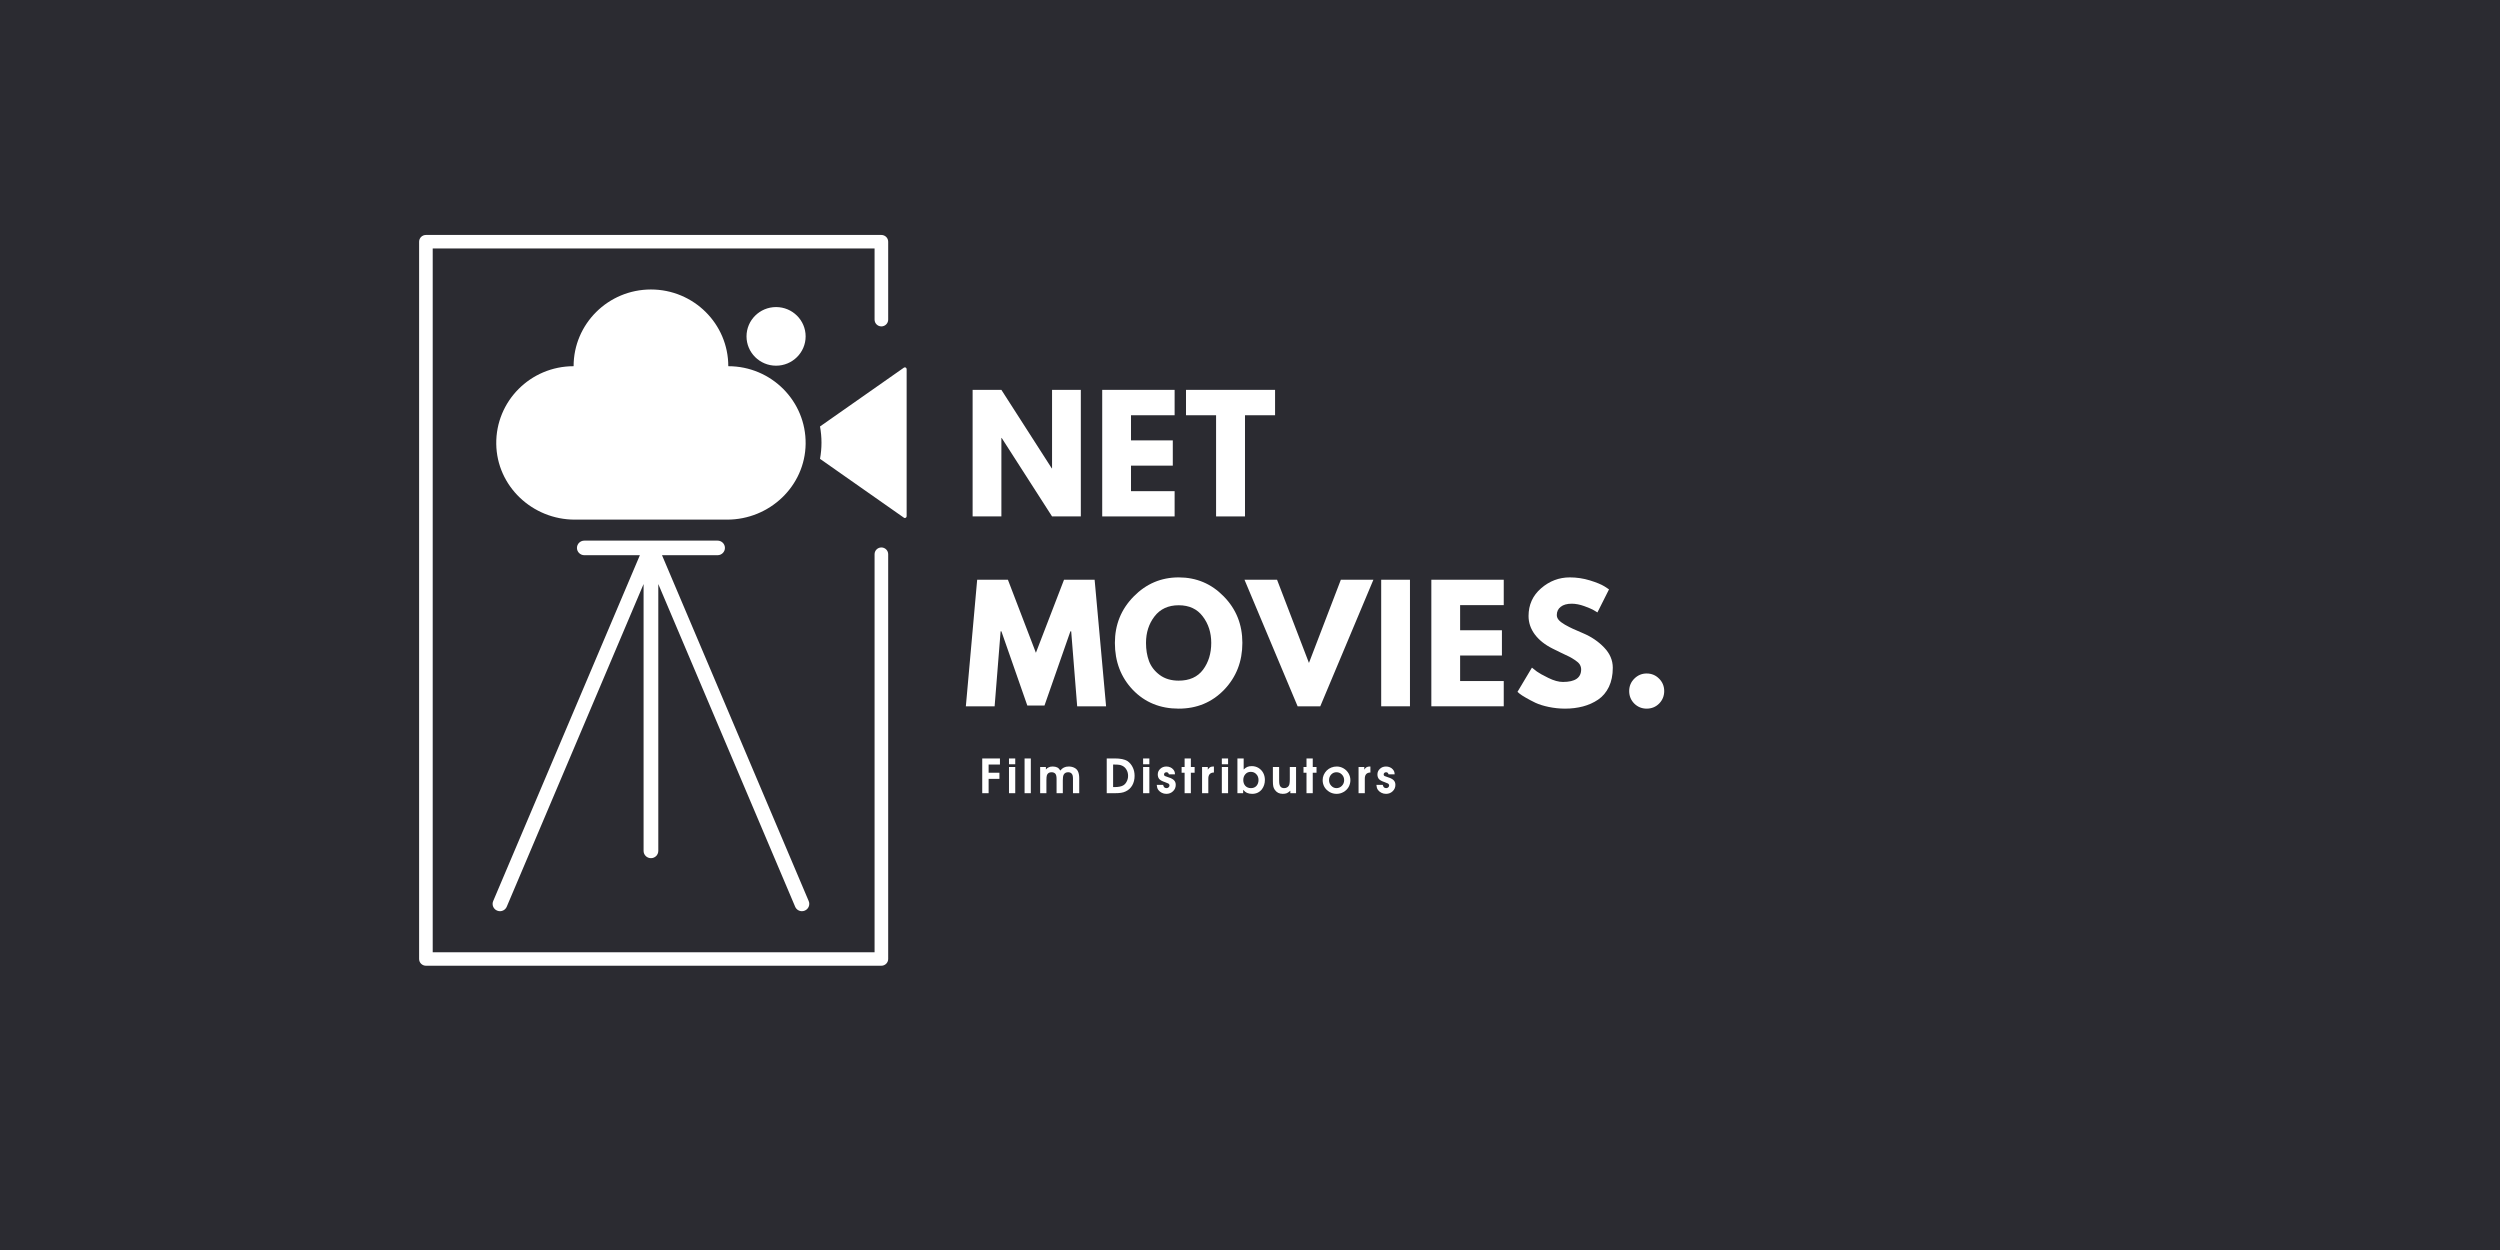 <svg xmlns="http://www.w3.org/2000/svg" width="300" viewBox="0 0 300 150" height="150" version="1.0">
  <defs>
    <clipPath id="a">
      <path d="M 50.293 28.164 L 108.793 28.164 L 108.793 115.914 L 50.293 115.914 Z M 50.293 28.164"/>
    </clipPath>
  </defs>
  <path fill="#FFF" d="M-30 -15H330V165H-30z"/>
  <path fill="#FFF" d="M-30 -15H330V165H-30z"/>
  <path fill="#2B2B31" d="M-30 -15H330V165H-30z"/>
  <g clip-path="url(#a)">
    <path fill="#FFF" d="M 78.113 102.98 C 78.602 102.98 78.996 102.59 78.996 102.105 L 78.996 70.086 L 95.418 108.805 C 95.559 109.141 95.887 109.344 96.23 109.344 C 96.344 109.344 96.461 109.32 96.574 109.273 C 97.023 109.086 97.234 108.57 97.043 108.125 L 79.441 66.625 L 86.109 66.625 C 86.598 66.625 86.992 66.23 86.992 65.75 C 86.992 65.266 86.598 64.875 86.109 64.875 L 70.117 64.875 C 69.633 64.875 69.234 65.266 69.234 65.75 C 69.234 66.23 69.633 66.625 70.117 66.625 L 76.785 66.625 L 59.184 108.125 C 58.992 108.57 59.203 109.086 59.652 109.273 C 59.766 109.32 59.883 109.344 59.996 109.344 C 60.34 109.344 60.668 109.141 60.809 108.805 L 77.23 70.086 L 77.23 102.105 C 77.23 102.59 77.625 102.98 78.113 102.98 Z M 96.676 40.367 C 96.676 38.422 95.086 36.848 93.129 36.848 C 91.172 36.848 89.582 38.422 89.582 40.367 C 89.582 42.309 91.172 43.883 93.129 43.883 C 95.086 43.883 96.676 42.309 96.676 40.367 Z M 78.113 34.738 C 72.988 34.738 68.832 38.859 68.832 43.945 C 63.664 43.945 59.484 48.133 59.551 53.273 C 59.617 58.332 63.871 62.355 68.973 62.355 L 87.258 62.355 C 92.355 62.355 96.609 58.332 96.676 53.273 C 96.742 48.133 92.562 43.945 87.395 43.945 C 87.395 38.859 83.238 34.738 78.113 34.738 Z M 108.465 44.121 L 98.402 51.176 C 98.516 51.809 98.578 52.457 98.578 53.121 C 98.578 53.785 98.516 54.434 98.402 55.062 L 108.465 62.121 C 108.605 62.223 108.797 62.121 108.797 61.949 L 108.797 44.293 C 108.797 44.121 108.605 44.02 108.465 44.121 Z M 106.582 66.504 L 106.582 115.078 C 106.582 115.523 106.215 115.887 105.766 115.887 L 51.109 115.887 C 50.66 115.887 50.293 115.523 50.293 115.078 L 50.293 29.004 C 50.293 28.559 50.66 28.195 51.109 28.195 L 105.766 28.195 C 106.215 28.195 106.582 28.559 106.582 29.004 L 106.582 38.359 C 106.582 38.805 106.215 39.168 105.766 39.168 C 105.316 39.168 104.949 38.805 104.949 38.359 L 104.949 29.812 L 51.926 29.812 L 51.926 114.27 L 104.949 114.27 L 104.949 66.504 C 104.949 66.059 105.316 65.695 105.766 65.695 C 106.215 65.695 106.582 66.059 106.582 66.504"/>
  </g>
  <g fill="#FFF">
    <g>
      <g>
        <path d="M 4.562 -9.422 L 4.562 0 L 1.109 0 L 1.109 -15.188 L 4.562 -15.188 L 10.609 -5.766 L 10.641 -5.766 L 10.641 -15.188 L 14.094 -15.188 L 14.094 0 L 10.641 0 L 4.594 -9.422 Z M 4.562 -9.422" transform="translate(115.605 61.971)"/>
      </g>
    </g>
  </g>
  <g fill="#FFF">
    <g>
      <g>
        <path d="M 9.797 -15.188 L 9.797 -12.141 L 4.562 -12.141 L 4.562 -9.125 L 9.578 -9.125 L 9.578 -6.094 L 4.562 -6.094 L 4.562 -3.031 L 9.797 -3.031 L 9.797 0 L 1.109 0 L 1.109 -15.188 Z M 9.797 -15.188" transform="translate(131.157 61.971)"/>
      </g>
    </g>
  </g>
  <g fill="#FFF">
    <g>
      <g>
        <path d="M 0.141 -12.141 L 0.141 -15.188 L 10.828 -15.188 L 10.828 -12.141 L 7.219 -12.141 L 7.219 0 L 3.75 0 L 3.75 -12.141 Z M 0.141 -12.141" transform="translate(142.18 61.971)"/>
      </g>
    </g>
  </g>
  <g fill="#FFF">
    <g>
      <g>
        <path d="M 13.656 0 L 12.938 -9 L 12.844 -9 L 9.734 -0.094 L 7.672 -0.094 L 4.562 -9 L 4.469 -9 L 3.75 0 L 0.297 0 L 1.656 -15.188 L 5.344 -15.188 L 8.703 -6.422 L 12.078 -15.188 L 15.75 -15.188 L 17.125 0 Z M 13.656 0" transform="translate(115.605 84.756)"/>
      </g>
    </g>
  </g>
  <g fill="#FFF">
    <g>
      <g>
        <path d="M 0.422 -7.609 C 0.422 -9.797 1.172 -11.648 2.672 -13.172 C 4.172 -14.703 5.973 -15.469 8.078 -15.469 C 10.203 -15.469 12.004 -14.707 13.484 -13.188 C 14.973 -11.676 15.719 -9.816 15.719 -7.609 C 15.719 -5.379 14.988 -3.504 13.531 -1.984 C 12.07 -0.473 10.254 0.281 8.078 0.281 C 5.859 0.281 4.023 -0.469 2.578 -1.969 C 1.141 -3.477 0.422 -5.359 0.422 -7.609 Z M 4.156 -7.609 C 4.156 -6.805 4.273 -6.078 4.516 -5.422 C 4.766 -4.766 5.195 -4.207 5.812 -3.75 C 6.426 -3.301 7.18 -3.078 8.078 -3.078 C 9.367 -3.078 10.344 -3.516 11 -4.391 C 11.656 -5.273 11.984 -6.348 11.984 -7.609 C 11.984 -8.836 11.645 -9.895 10.969 -10.781 C 10.301 -11.676 9.336 -12.125 8.078 -12.125 C 6.828 -12.125 5.859 -11.676 5.172 -10.781 C 4.492 -9.895 4.156 -8.836 4.156 -7.609 Z M 4.156 -7.609" transform="translate(133.365 84.756)"/>
      </g>
    </g>
  </g>
  <g fill="#FFF">
    <g>
      <g>
        <path d="M 5.859 0 L -0.516 -15.188 L 3.391 -15.188 L 7.219 -5.203 L 11.047 -15.188 L 14.953 -15.188 L 8.578 0 Z M 5.859 0" transform="translate(149.855 84.756)"/>
      </g>
    </g>
  </g>
  <g fill="#FFF">
    <g>
      <g>
        <path d="M 4.562 -15.188 L 4.562 0 L 1.109 0 L 1.109 -15.188 Z M 4.562 -15.188" transform="translate(164.634 84.756)"/>
      </g>
    </g>
  </g>
  <g fill="#FFF">
    <g>
      <g>
        <path d="M 9.797 -15.188 L 9.797 -12.141 L 4.562 -12.141 L 4.562 -9.125 L 9.578 -9.125 L 9.578 -6.094 L 4.562 -6.094 L 4.562 -3.031 L 9.797 -3.031 L 9.797 0 L 1.109 0 L 1.109 -15.188 Z M 9.797 -15.188" transform="translate(170.652 84.756)"/>
      </g>
    </g>
  </g>
  <g fill="#FFF">
    <g>
      <g>
        <path d="M 6.703 -15.469 C 7.523 -15.469 8.328 -15.348 9.109 -15.109 C 9.891 -14.867 10.473 -14.629 10.859 -14.391 L 11.406 -14.031 L 10.016 -11.266 C 9.898 -11.336 9.742 -11.43 9.547 -11.547 C 9.359 -11.66 8.992 -11.816 8.453 -12.016 C 7.91 -12.211 7.406 -12.312 6.938 -12.312 C 6.363 -12.312 5.922 -12.188 5.609 -11.938 C 5.297 -11.695 5.141 -11.367 5.141 -10.953 C 5.141 -10.742 5.211 -10.551 5.359 -10.375 C 5.504 -10.195 5.754 -10.004 6.109 -9.797 C 6.461 -9.598 6.773 -9.438 7.047 -9.312 C 7.316 -9.188 7.734 -9.004 8.297 -8.766 C 9.285 -8.348 10.125 -7.781 10.812 -7.062 C 11.508 -6.344 11.859 -5.531 11.859 -4.625 C 11.859 -3.75 11.703 -2.984 11.391 -2.328 C 11.078 -1.68 10.645 -1.172 10.094 -0.797 C 9.551 -0.43 8.945 -0.16 8.281 0.016 C 7.613 0.191 6.895 0.281 6.125 0.281 C 5.469 0.281 4.816 0.211 4.172 0.078 C 3.535 -0.055 3.004 -0.223 2.578 -0.422 C 2.148 -0.629 1.766 -0.832 1.422 -1.031 C 1.078 -1.227 0.82 -1.395 0.656 -1.531 L 0.422 -1.734 L 2.156 -4.641 C 2.301 -4.516 2.5 -4.359 2.75 -4.172 C 3.008 -3.984 3.469 -3.727 4.125 -3.406 C 4.781 -3.082 5.363 -2.922 5.875 -2.922 C 7.332 -2.922 8.062 -3.422 8.062 -4.422 C 8.062 -4.629 8.008 -4.82 7.906 -5 C 7.801 -5.176 7.613 -5.352 7.344 -5.531 C 7.082 -5.707 6.848 -5.848 6.641 -5.953 C 6.441 -6.055 6.113 -6.211 5.656 -6.422 C 5.195 -6.641 4.859 -6.805 4.641 -6.922 C 3.723 -7.379 3.008 -7.945 2.5 -8.625 C 2 -9.301 1.75 -10.035 1.75 -10.828 C 1.75 -12.18 2.25 -13.289 3.25 -14.156 C 4.258 -15.031 5.41 -15.469 6.703 -15.469 Z M 6.703 -15.469" transform="translate(181.676 84.756)"/>
      </g>
    </g>
  </g>
  <g fill="#FFF">
    <g>
      <g>
        <path d="M 3.203 -3.938 C 3.797 -3.938 4.297 -3.727 4.703 -3.312 C 5.109 -2.906 5.312 -2.41 5.312 -1.828 C 5.312 -1.242 5.109 -0.742 4.703 -0.328 C 4.297 0.078 3.797 0.281 3.203 0.281 C 2.629 0.281 2.133 0.078 1.719 -0.328 C 1.312 -0.742 1.109 -1.242 1.109 -1.828 C 1.109 -2.41 1.312 -2.906 1.719 -3.312 C 2.133 -3.727 2.629 -3.938 3.203 -3.938 Z M 3.203 -3.938" transform="translate(194.393 84.756)"/>
      </g>
    </g>
  </g>
  <g fill="#FFF">
    <g>
      <g>
        <path d="M 0.406 0 C 0.406 0 0.406 -1.391 0.406 -4.172 C 0.406 -4.172 1.113 -4.172 2.531 -4.172 C 2.531 -4.172 2.531 -3.926 2.531 -3.438 C 2.531 -3.438 2.078 -3.438 1.172 -3.438 C 1.172 -3.438 1.172 -3.109 1.172 -2.453 C 1.172 -2.453 1.602 -2.453 2.469 -2.453 C 2.469 -2.453 2.469 -2.207 2.469 -1.719 C 2.469 -1.719 2.035 -1.719 1.172 -1.719 C 1.172 -1.719 1.172 -1.145 1.172 0 C 1.172 0 0.914 0 0.406 0 Z M 0.406 0" transform="translate(117.462 95.184)"/>
      </g>
    </g>
  </g>
  <g fill="#FFF">
    <g>
      <g>
        <path d="M 0.312 0 C 0.312 0 0.312 -1.047 0.312 -3.141 C 0.312 -3.141 0.562 -3.141 1.062 -3.141 C 1.062 -3.141 1.062 -2.094 1.062 0 C 1.062 0 0.812 0 0.312 0 Z M 0.312 -3.469 C 0.312 -3.469 0.312 -3.703 0.312 -4.172 C 0.312 -4.172 0.562 -4.172 1.062 -4.172 C 1.062 -4.172 1.062 -3.938 1.062 -3.469 C 1.062 -3.469 0.812 -3.469 0.312 -3.469 Z M 0.312 -3.469" transform="translate(120.767 95.184)"/>
      </g>
    </g>
  </g>
  <g fill="#FFF">
    <g>
      <g>
        <path d="M 0.312 0 C 0.312 0 0.312 -1.391 0.312 -4.172 C 0.312 -4.172 0.562 -4.172 1.062 -4.172 C 1.062 -4.172 1.062 -2.781 1.062 0 C 1.062 0 0.812 0 0.312 0 Z M 0.312 0" transform="translate(122.637 95.184)"/>
      </g>
    </g>
  </g>
  <g fill="#FFF">
    <g>
      <g>
        <path d="M 0.312 0 C 0.312 0 0.312 -1.047 0.312 -3.141 C 0.312 -3.141 0.539 -3.141 1 -3.141 C 1 -3.141 1 -3.039 1 -2.844 C 1.102 -2.969 1.219 -3.055 1.344 -3.109 C 1.469 -3.172 1.625 -3.203 1.812 -3.203 C 2.031 -3.203 2.211 -3.164 2.359 -3.094 C 2.504 -3.02 2.629 -2.895 2.734 -2.719 C 2.859 -2.883 3 -3.004 3.156 -3.078 C 3.32 -3.16 3.516 -3.203 3.734 -3.203 C 3.984 -3.203 4.203 -3.156 4.391 -3.062 C 4.578 -2.977 4.719 -2.852 4.812 -2.688 C 4.938 -2.469 5 -2.176 5 -1.812 L 5 0 L 4.25 0 L 4.25 -1.719 C 4.25 -1.875 4.238 -2 4.219 -2.094 C 4.195 -2.195 4.156 -2.281 4.094 -2.344 C 4 -2.457 3.859 -2.516 3.672 -2.516 C 3.41 -2.516 3.227 -2.41 3.125 -2.203 C 3.062 -2.066 3.031 -1.848 3.031 -1.547 L 3.031 0 L 2.281 0 C 2.281 0 2.281 -0.57 2.281 -1.719 C 2.281 -2.008 2.234 -2.211 2.141 -2.328 C 2.035 -2.453 1.879 -2.516 1.672 -2.516 C 1.398 -2.516 1.219 -2.398 1.125 -2.172 C 1.082 -2.047 1.062 -1.836 1.062 -1.547 C 1.062 -1.547 1.062 -1.031 1.062 0 C 1.062 0 0.812 0 0.312 0 Z M 0.312 0" transform="translate(124.507 95.184)"/>
      </g>
    </g>
  </g>
  <g fill="#FFF">
    <g>
      <g>
        <path d="M 0.406 0 C 0.406 0 0.406 -1.391 0.406 -4.172 C 0.406 -4.172 0.723 -4.172 1.359 -4.172 C 2.047 -4.172 2.555 -4.066 2.891 -3.859 C 3.16 -3.672 3.367 -3.426 3.516 -3.125 C 3.672 -2.82 3.75 -2.473 3.75 -2.078 C 3.75 -1.648 3.656 -1.27 3.469 -0.938 C 3.281 -0.613 3.02 -0.375 2.688 -0.219 C 2.52 -0.133 2.332 -0.078 2.125 -0.047 C 1.926 -0.016 1.676 0 1.375 0 Z M 1.172 -0.734 L 1.344 -0.734 C 1.789 -0.734 2.129 -0.797 2.359 -0.922 C 2.547 -1.023 2.691 -1.18 2.797 -1.391 C 2.91 -1.598 2.969 -1.828 2.969 -2.078 C 2.969 -2.359 2.906 -2.602 2.781 -2.812 C 2.664 -3.02 2.504 -3.176 2.297 -3.281 C 2.18 -3.344 2.051 -3.383 1.906 -3.406 C 1.758 -3.426 1.566 -3.438 1.328 -3.438 L 1.172 -3.438 Z M 1.172 -0.734" transform="translate(132.401 95.184)"/>
      </g>
    </g>
  </g>
  <g fill="#FFF">
    <g>
      <g>
        <path d="M 0.312 0 C 0.312 0 0.312 -1.047 0.312 -3.141 C 0.312 -3.141 0.562 -3.141 1.062 -3.141 C 1.062 -3.141 1.062 -2.094 1.062 0 C 1.062 0 0.812 0 0.312 0 Z M 0.312 -3.469 C 0.312 -3.469 0.312 -3.703 0.312 -4.172 C 0.312 -4.172 0.562 -4.172 1.062 -4.172 C 1.062 -4.172 1.062 -3.938 1.062 -3.469 C 1.062 -3.469 0.812 -3.469 0.312 -3.469 Z M 0.312 -3.469" transform="translate(136.86 95.184)"/>
      </g>
    </g>
  </g>
  <g fill="#FFF">
    <g>
      <g>
        <path d="M 0.078 -1 C 0.078 -1 0.332 -1 0.844 -1 C 0.875 -0.863 0.922 -0.766 0.984 -0.703 C 1.055 -0.641 1.148 -0.609 1.266 -0.609 C 1.359 -0.609 1.438 -0.641 1.5 -0.703 C 1.57 -0.766 1.609 -0.836 1.609 -0.922 C 1.609 -1.023 1.555 -1.109 1.453 -1.172 C 1.41 -1.191 1.367 -1.207 1.328 -1.219 C 1.297 -1.238 1.207 -1.273 1.062 -1.328 C 0.75 -1.43 0.523 -1.551 0.391 -1.688 C 0.266 -1.832 0.203 -2.02 0.203 -2.25 C 0.203 -2.52 0.301 -2.742 0.5 -2.922 C 0.695 -3.109 0.941 -3.203 1.234 -3.203 C 1.398 -3.203 1.555 -3.172 1.703 -3.109 C 1.848 -3.047 1.969 -2.957 2.062 -2.844 C 2.133 -2.758 2.188 -2.672 2.219 -2.578 C 2.25 -2.492 2.266 -2.391 2.266 -2.266 L 1.531 -2.266 C 1.5 -2.43 1.398 -2.516 1.234 -2.516 C 1.16 -2.516 1.094 -2.488 1.031 -2.438 C 0.977 -2.383 0.953 -2.32 0.953 -2.25 C 0.953 -2.156 1 -2.086 1.094 -2.047 C 1.145 -2.023 1.273 -1.977 1.484 -1.906 C 1.797 -1.812 2.02 -1.691 2.156 -1.547 C 2.289 -1.41 2.359 -1.227 2.359 -1 C 2.359 -0.695 2.25 -0.441 2.031 -0.234 C 1.812 -0.023 1.547 0.078 1.234 0.078 C 1.035 0.078 0.852 0.035 0.688 -0.047 C 0.52 -0.129 0.383 -0.238 0.281 -0.375 C 0.219 -0.457 0.172 -0.547 0.141 -0.641 C 0.117 -0.734 0.098 -0.852 0.078 -1 Z M 0.078 -1" transform="translate(138.73 95.184)"/>
      </g>
    </g>
  </g>
  <g fill="#FFF">
    <g>
      <g>
        <path d="M 0.438 0 C 0.438 0 0.438 -0.816 0.438 -2.453 C 0.438 -2.453 0.316 -2.453 0.078 -2.453 C 0.078 -2.453 0.078 -2.68 0.078 -3.141 C 0.078 -3.141 0.195 -3.141 0.438 -3.141 C 0.438 -3.141 0.438 -3.484 0.438 -4.172 C 0.438 -4.172 0.688 -4.172 1.188 -4.172 C 1.188 -4.172 1.188 -3.828 1.188 -3.141 C 1.188 -3.141 1.336 -3.141 1.641 -3.141 C 1.641 -3.141 1.641 -2.91 1.641 -2.453 C 1.641 -2.453 1.488 -2.453 1.188 -2.453 C 1.188 -2.453 1.188 -1.633 1.188 0 C 1.188 0 0.938 0 0.438 0 Z M 0.438 0" transform="translate(141.715 95.184)"/>
      </g>
    </g>
  </g>
  <g fill="#FFF">
    <g>
      <g>
        <path d="M 0.312 0 C 0.312 0 0.312 -1.047 0.312 -3.141 C 0.312 -3.141 0.539 -3.141 1 -3.141 C 1 -3.141 1 -3.035 1 -2.828 C 1.094 -2.973 1.188 -3.07 1.281 -3.125 C 1.383 -3.176 1.516 -3.203 1.672 -3.203 L 1.734 -3.203 C 1.734 -3.203 1.734 -2.961 1.734 -2.484 C 1.285 -2.473 1.062 -2.227 1.062 -1.75 C 1.062 -1.75 1.062 -1.164 1.062 0 C 1.062 0 0.812 0 0.312 0 Z M 0.312 0" transform="translate(143.936 95.184)"/>
      </g>
    </g>
  </g>
  <g fill="#FFF">
    <g>
      <g>
        <path d="M 0.312 0 C 0.312 0 0.312 -1.047 0.312 -3.141 C 0.312 -3.141 0.562 -3.141 1.062 -3.141 C 1.062 -3.141 1.062 -2.094 1.062 0 C 1.062 0 0.812 0 0.312 0 Z M 0.312 -3.469 C 0.312 -3.469 0.312 -3.703 0.312 -4.172 C 0.312 -4.172 0.562 -4.172 1.062 -4.172 C 1.062 -4.172 1.062 -3.938 1.062 -3.469 C 1.062 -3.469 0.812 -3.469 0.312 -3.469 Z M 0.312 -3.469" transform="translate(146.308 95.184)"/>
      </g>
    </g>
  </g>
  <g fill="#FFF">
    <g>
      <g>
        <path d="M 0.312 0 C 0.312 0 0.312 -1.391 0.312 -4.172 C 0.312 -4.172 0.562 -4.172 1.062 -4.172 C 1.062 -4.172 1.062 -3.727 1.062 -2.844 C 1.207 -2.988 1.352 -3.094 1.5 -3.156 C 1.645 -3.219 1.82 -3.25 2.031 -3.25 C 2.332 -3.25 2.602 -3.176 2.844 -3.031 C 3.082 -2.883 3.27 -2.688 3.406 -2.438 C 3.539 -2.188 3.609 -1.906 3.609 -1.594 C 3.609 -1.164 3.488 -0.789 3.25 -0.469 C 2.957 -0.102 2.566 0.078 2.078 0.078 C 1.848 0.078 1.648 0.039 1.484 -0.031 C 1.316 -0.102 1.156 -0.227 1 -0.406 L 1 0 Z M 1.906 -2.562 C 1.645 -2.562 1.43 -2.469 1.266 -2.281 C 1.098 -2.094 1.016 -1.859 1.016 -1.578 C 1.016 -1.297 1.098 -1.062 1.266 -0.875 C 1.441 -0.695 1.664 -0.609 1.938 -0.609 C 2.207 -0.609 2.426 -0.695 2.594 -0.875 C 2.758 -1.062 2.844 -1.297 2.844 -1.578 C 2.844 -1.867 2.754 -2.102 2.578 -2.281 C 2.41 -2.469 2.188 -2.562 1.906 -2.562 Z M 1.906 -2.562" transform="translate(148.178 95.184)"/>
      </g>
    </g>
  </g>
  <g fill="#FFF">
    <g>
      <g>
        <path d="M 3.078 -3.141 C 3.078 -3.141 3.078 -2.094 3.078 0 C 3.078 0 2.848 0 2.391 0 C 2.391 0 2.391 -0.098 2.391 -0.297 C 2.242 -0.16 2.102 -0.062 1.969 0 C 1.832 0.051 1.672 0.078 1.484 0.078 C 1.273 0.078 1.086 0.035 0.922 -0.047 C 0.754 -0.141 0.617 -0.266 0.516 -0.422 C 0.43 -0.547 0.375 -0.68 0.344 -0.828 C 0.312 -0.984 0.297 -1.191 0.297 -1.453 L 0.297 -3.141 L 1.047 -3.141 L 1.047 -1.609 C 1.047 -1.391 1.055 -1.219 1.078 -1.094 C 1.109 -0.969 1.148 -0.867 1.203 -0.797 C 1.305 -0.672 1.453 -0.609 1.641 -0.609 C 1.773 -0.609 1.891 -0.633 1.984 -0.688 C 2.086 -0.738 2.164 -0.816 2.219 -0.922 C 2.258 -0.984 2.285 -1.07 2.297 -1.188 C 2.316 -1.301 2.328 -1.457 2.328 -1.656 L 2.328 -3.141 Z M 3.078 -3.141" transform="translate(152.449 95.184)"/>
      </g>
    </g>
  </g>
  <g fill="#FFF">
    <g>
      <g>
        <path d="M 0.438 0 C 0.438 0 0.438 -0.816 0.438 -2.453 C 0.438 -2.453 0.316 -2.453 0.078 -2.453 C 0.078 -2.453 0.078 -2.68 0.078 -3.141 C 0.078 -3.141 0.195 -3.141 0.438 -3.141 C 0.438 -3.141 0.438 -3.484 0.438 -4.172 C 0.438 -4.172 0.688 -4.172 1.188 -4.172 C 1.188 -4.172 1.188 -3.828 1.188 -3.141 C 1.188 -3.141 1.336 -3.141 1.641 -3.141 C 1.641 -3.141 1.641 -2.91 1.641 -2.453 C 1.641 -2.453 1.488 -2.453 1.188 -2.453 C 1.188 -2.453 1.188 -1.633 1.188 0 C 1.188 0 0.938 0 0.438 0 Z M 0.438 0" transform="translate(156.342 95.184)"/>
      </g>
    </g>
  </g>
  <g fill="#FFF">
    <g>
      <g>
        <path d="M 1.844 -3.203 C 2.133 -3.203 2.406 -3.129 2.656 -2.984 C 2.914 -2.836 3.117 -2.633 3.266 -2.375 C 3.41 -2.125 3.484 -1.852 3.484 -1.562 C 3.484 -1.27 3.41 -0.992 3.266 -0.734 C 3.117 -0.484 2.914 -0.285 2.656 -0.141 C 2.406 0.004 2.129 0.078 1.828 0.078 C 1.523 0.078 1.242 0.004 0.984 -0.141 C 0.734 -0.285 0.531 -0.484 0.375 -0.734 C 0.227 -0.992 0.156 -1.27 0.156 -1.562 C 0.156 -1.781 0.195 -1.988 0.281 -2.188 C 0.375 -2.395 0.492 -2.57 0.641 -2.719 C 0.797 -2.875 0.977 -2.992 1.188 -3.078 C 1.395 -3.16 1.613 -3.203 1.844 -3.203 Z M 1.812 -2.516 C 1.562 -2.516 1.348 -2.422 1.172 -2.234 C 1.004 -2.047 0.922 -1.82 0.922 -1.562 C 0.922 -1.301 1.008 -1.078 1.188 -0.891 C 1.363 -0.703 1.57 -0.609 1.812 -0.609 C 2.07 -0.609 2.289 -0.703 2.469 -0.891 C 2.645 -1.078 2.734 -1.301 2.734 -1.562 C 2.734 -1.832 2.645 -2.055 2.469 -2.234 C 2.289 -2.422 2.07 -2.516 1.812 -2.516 Z M 1.812 -2.516" transform="translate(158.563 95.184)"/>
      </g>
    </g>
  </g>
  <g fill="#FFF">
    <g>
      <g>
        <path d="M 0.312 0 C 0.312 0 0.312 -1.047 0.312 -3.141 C 0.312 -3.141 0.539 -3.141 1 -3.141 C 1 -3.141 1 -3.035 1 -2.828 C 1.094 -2.973 1.188 -3.07 1.281 -3.125 C 1.383 -3.176 1.516 -3.203 1.672 -3.203 L 1.734 -3.203 C 1.734 -3.203 1.734 -2.961 1.734 -2.484 C 1.285 -2.473 1.062 -2.227 1.062 -1.75 C 1.062 -1.75 1.062 -1.164 1.062 0 C 1.062 0 0.812 0 0.312 0 Z M 0.312 0" transform="translate(162.715 95.184)"/>
      </g>
    </g>
  </g>
  <g fill="#FFF">
    <g>
      <g>
        <path d="M 0.078 -1 C 0.078 -1 0.332 -1 0.844 -1 C 0.875 -0.863 0.922 -0.766 0.984 -0.703 C 1.055 -0.641 1.148 -0.609 1.266 -0.609 C 1.359 -0.609 1.438 -0.641 1.5 -0.703 C 1.57 -0.766 1.609 -0.836 1.609 -0.922 C 1.609 -1.023 1.555 -1.109 1.453 -1.172 C 1.41 -1.191 1.367 -1.207 1.328 -1.219 C 1.297 -1.238 1.207 -1.273 1.062 -1.328 C 0.75 -1.43 0.523 -1.551 0.391 -1.688 C 0.266 -1.832 0.203 -2.02 0.203 -2.25 C 0.203 -2.52 0.301 -2.742 0.5 -2.922 C 0.695 -3.109 0.941 -3.203 1.234 -3.203 C 1.398 -3.203 1.555 -3.172 1.703 -3.109 C 1.848 -3.047 1.969 -2.957 2.062 -2.844 C 2.133 -2.758 2.188 -2.672 2.219 -2.578 C 2.25 -2.492 2.266 -2.391 2.266 -2.266 L 1.531 -2.266 C 1.5 -2.43 1.398 -2.516 1.234 -2.516 C 1.16 -2.516 1.094 -2.488 1.031 -2.438 C 0.977 -2.383 0.953 -2.32 0.953 -2.25 C 0.953 -2.156 1 -2.086 1.094 -2.047 C 1.145 -2.023 1.273 -1.977 1.484 -1.906 C 1.797 -1.812 2.02 -1.691 2.156 -1.547 C 2.289 -1.41 2.359 -1.227 2.359 -1 C 2.359 -0.695 2.25 -0.441 2.031 -0.234 C 1.812 -0.023 1.547 0.078 1.234 0.078 C 1.035 0.078 0.852 0.035 0.688 -0.047 C 0.52 -0.129 0.383 -0.238 0.281 -0.375 C 0.219 -0.457 0.172 -0.547 0.141 -0.641 C 0.117 -0.734 0.098 -0.852 0.078 -1 Z M 0.078 -1" transform="translate(165.088 95.184)"/>
      </g>
    </g>
  </g>
</svg>